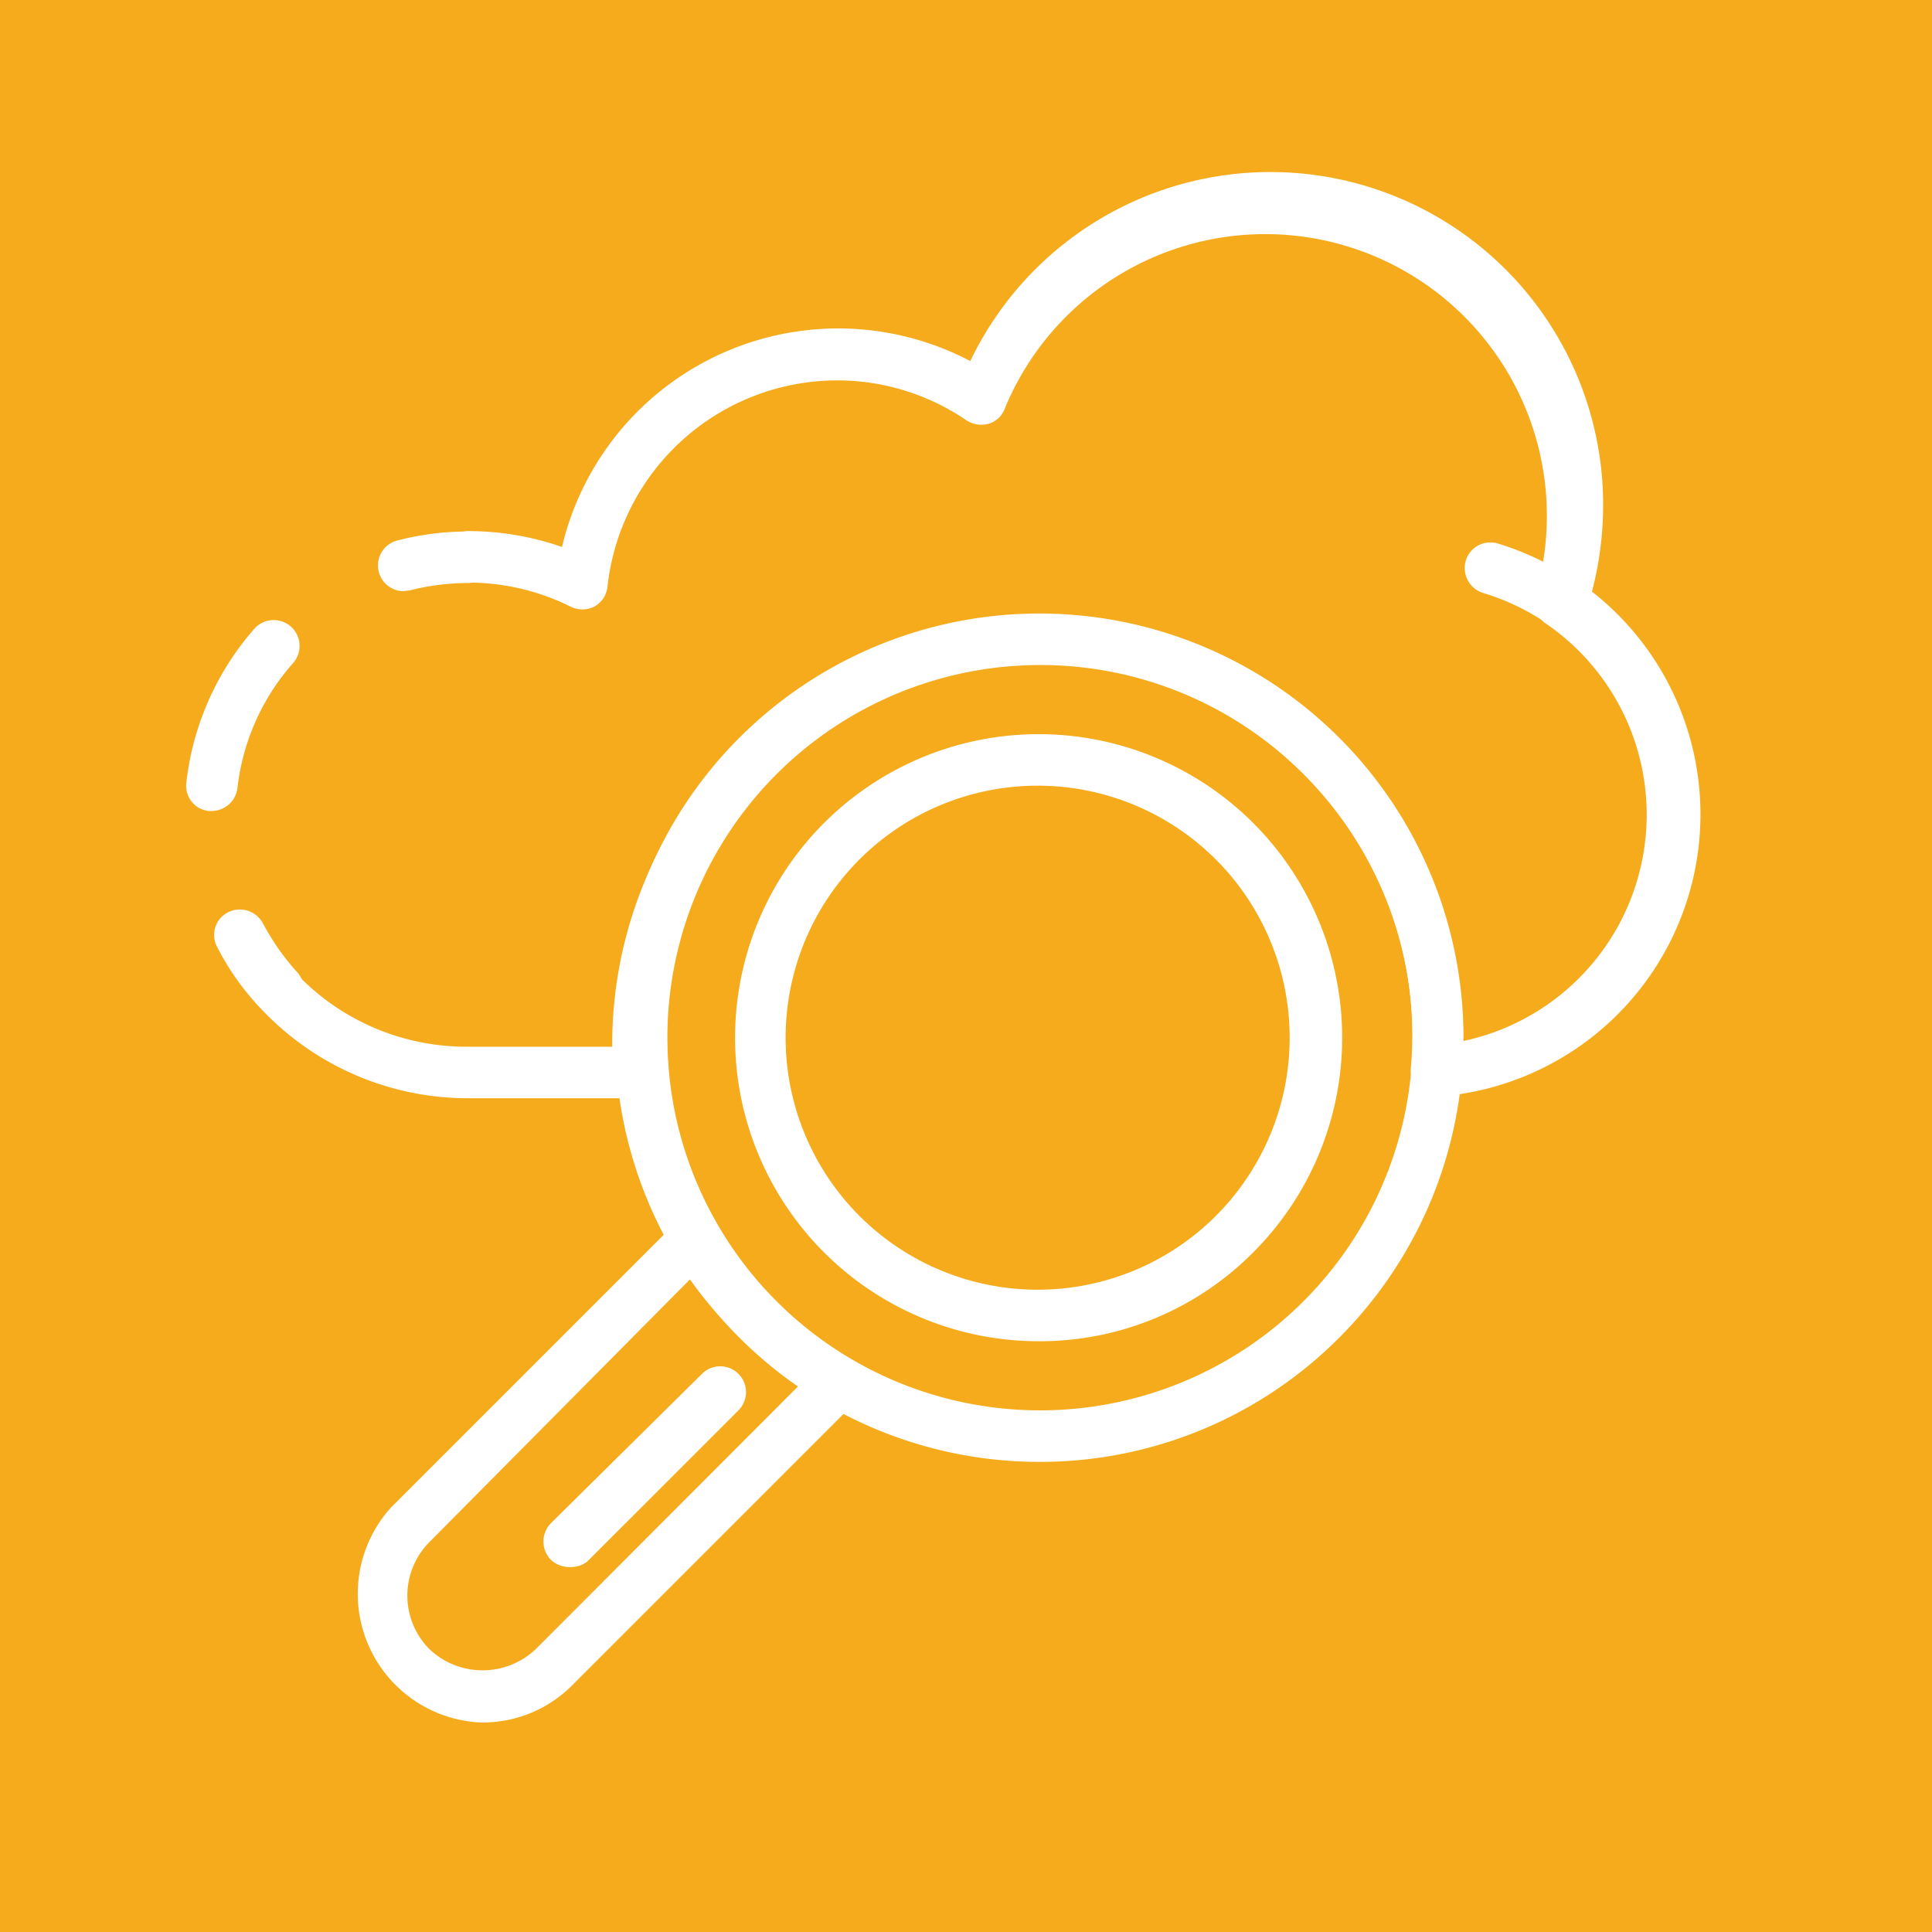 <svg id="Layer_6" data-name="Layer 6" xmlns="http://www.w3.org/2000/svg" viewBox="0 0 45 45"><defs><style>.cls-1{fill:#f5ab1c;fill-rule:evenodd;}.cls-2{fill:#fff;}</style></defs><g id="Cloud-Stargagy"><path class="cls-1" d="M0,0H45V45H0Z" transform="translate(0 0)"/></g><path class="cls-2" d="M9.4,13.77a.6.6,0,0,1-.15-1.18,6.53,6.53,0,0,1,1.64-.21.6.6,0,0,1,.6.6.6.6,0,0,1-.6.6,5.53,5.53,0,0,0-1.34.17Z" transform="translate(0 0)"/><path class="cls-2" d="M4.93,18.89H4.86a.59.59,0,0,1-.52-.66,6.55,6.55,0,0,1,1.58-3.58.6.6,0,0,1,.91.79,5.29,5.29,0,0,0-1.3,2.92A.61.61,0,0,1,4.93,18.89Z" transform="translate(0 0)"/><path class="cls-2" d="M6.45,23.61a.62.62,0,0,1-.45-.2,6,6,0,0,1-.94-1.35.59.59,0,0,1,.25-.81.61.61,0,0,1,.81.25,5.65,5.65,0,0,0,.77,1.11.58.58,0,0,1,0,.84A.57.57,0,0,1,6.45,23.61Z" transform="translate(0 0)"/><path class="cls-2" d="M14.94,25.58h-4A6.61,6.61,0,0,1,6,23.41a.6.6,0,0,1,0-.85.59.59,0,0,1,.84.05,5.45,5.45,0,0,0,4,1.77h3.42a9.88,9.88,0,1,1,19.76-.12A5.39,5.39,0,0,0,36,14.52a.6.6,0,0,1-.23-.68A6.56,6.56,0,0,0,23.41,9.5a.58.58,0,0,1-.38.37.64.64,0,0,1-.52-.08,5.34,5.34,0,0,0-3-.93,5.39,5.39,0,0,0-5.36,4.8.6.6,0,0,1-.31.47.62.62,0,0,1-.55,0,5.33,5.33,0,0,0-2.37-.56.6.6,0,0,1-.6-.6.6.6,0,0,1,.6-.6,6.64,6.64,0,0,1,2.17.37,6.61,6.61,0,0,1,9.51-4.33,7.75,7.75,0,0,1,14.74,3.37,8,8,0,0,1-.26,2,6.59,6.59,0,0,1-3.57,11.76.58.58,0,0,1-.47-.17.62.62,0,0,1-.18-.48,8.68,8.68,0,1,0-17.29,0,.58.58,0,0,1-.16.45A.57.57,0,0,1,14.94,25.58Z" transform="translate(0 0)"/><path class="cls-2" d="M39,19.58a.6.6,0,0,1-.6-.6,5.42,5.42,0,0,0-3.86-5.17.61.61,0,0,1-.4-.75.6.6,0,0,1,.75-.4A6.63,6.63,0,0,1,39.58,19,.6.6,0,0,1,39,19.58Z" transform="translate(0 0)"/><path class="cls-2" d="M24.19,31.24a7.07,7.07,0,1,1,5-2.07A7,7,0,0,1,24.19,31.24Zm0-12.94a5.87,5.87,0,1,0,4.15,10,5.87,5.87,0,0,0-4.15-10Z" transform="translate(0 0)"/><path class="cls-2" d="M24.19,34.05a9.88,9.88,0,1,1,7-2.89A9.83,9.83,0,0,1,24.19,34.05Zm0-18.56A8.68,8.68,0,1,0,30.33,18,8.65,8.65,0,0,0,24.19,15.49Z" transform="translate(0 0)"/><path class="cls-2" d="M11.19,40.12a3,3,0,0,1-2.09-5l6.65-6.65a.62.62,0,0,1,.5-.17.61.61,0,0,1,.45.29,8.28,8.28,0,0,0,1.35,1.77,8.55,8.55,0,0,0,1.76,1.35.59.59,0,0,1,.29.44.55.55,0,0,1-.17.5l-6.65,6.65A2.94,2.94,0,0,1,11.19,40.12ZM16.07,29.8,10,35.92a1.77,1.77,0,0,0,0,2.49,1.8,1.8,0,0,0,2.48,0l6.12-6.13a9.23,9.23,0,0,1-1.35-1.12A9.38,9.38,0,0,1,16.07,29.8Z" transform="translate(0 0)"/><path class="cls-2" d="M13.26,36.5a.63.63,0,0,1-.43-.17.61.61,0,0,1,0-.85L16.35,32a.6.6,0,0,1,.85.85l-3.52,3.52A.63.63,0,0,1,13.26,36.5Z" transform="translate(0 0)"/></svg>